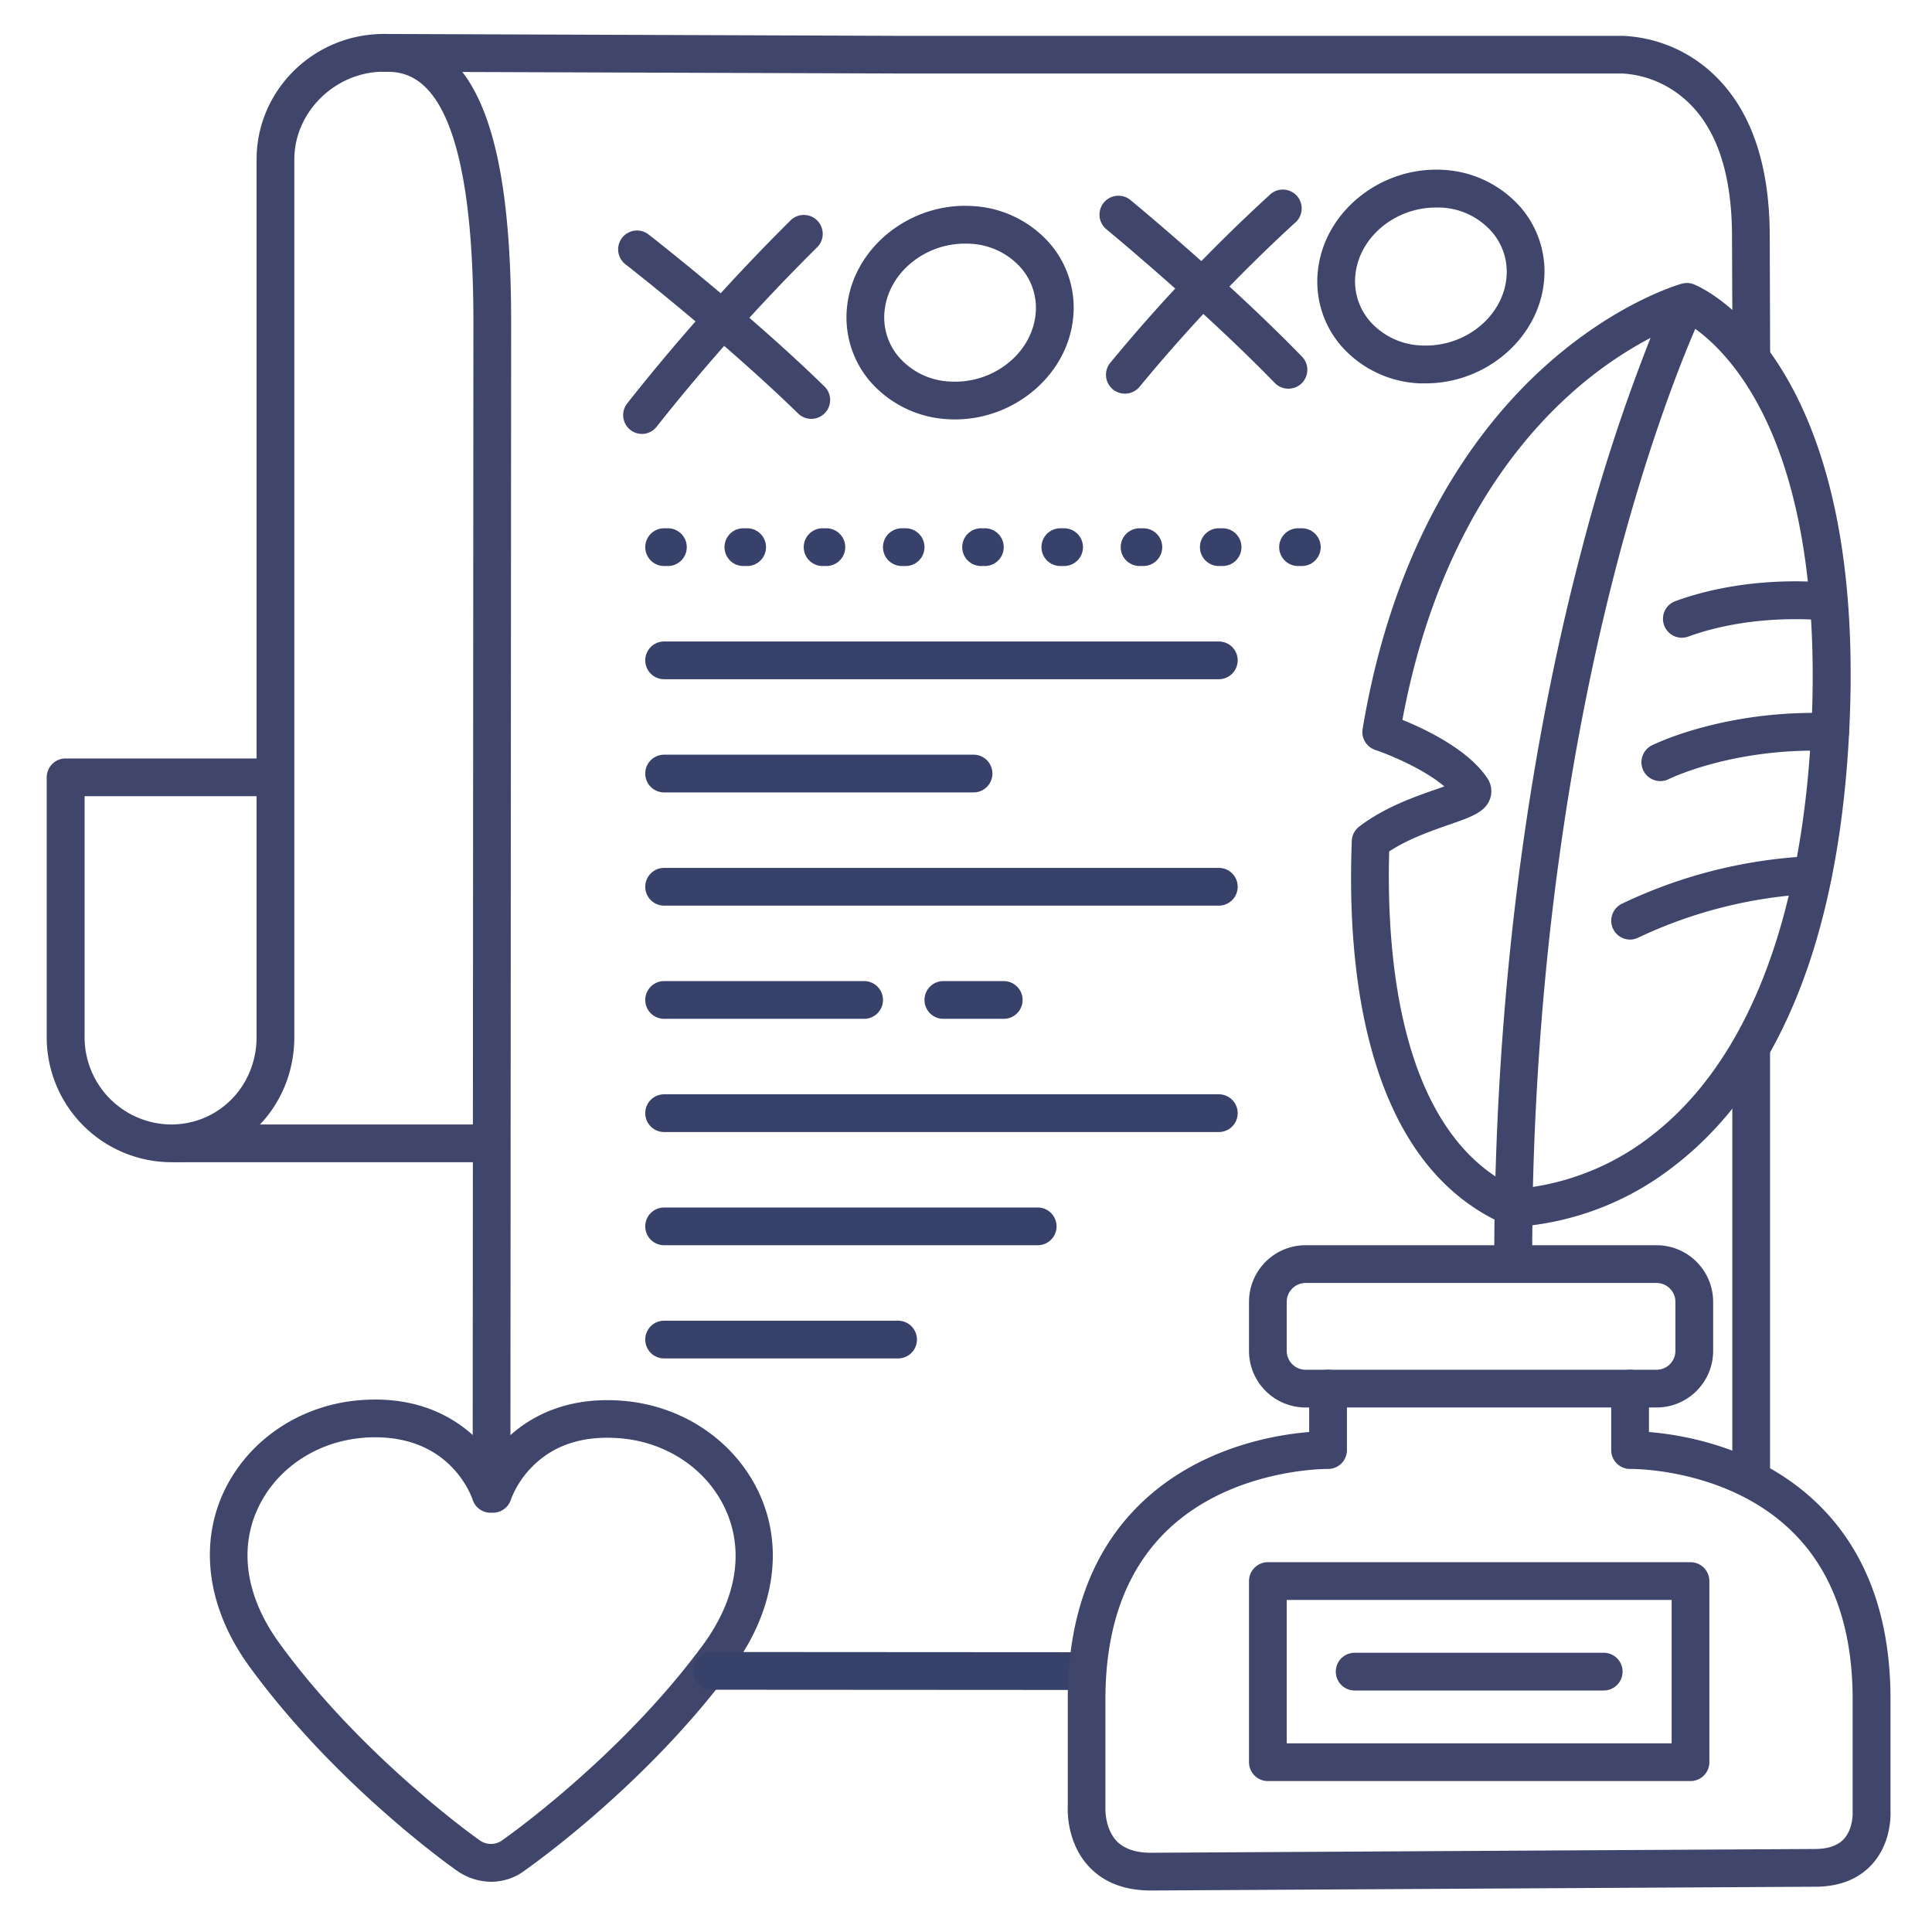 <?xml version="1.0" ?><svg viewBox="0 0 512 512" xmlns="http://www.w3.org/2000/svg"><defs><style>.cls-1{fill:#3f456b;}.cls-2{fill:#384169;}</style></defs><title/><g id="Lines"><path class="cls-1" d="M130.24,498.69a16,16,0,0,1-9.38-3.1c-2.35-1.66-32.29-23.13-54.69-53.84-11-15.05-13.51-31.85-7-46.11,6.4-13.9,20.29-23.32,36.25-24.58,17.92-1.43,29,6.75,34.85,14.77,5.87-8,17-16.1,34.93-14.59,16,1.35,29.8,10.84,36.12,24.77,6.47,14.29,3.85,31.07-7.2,46.06-22.7,30.78-53,52.16-55,53.59A14.84,14.84,0,0,1,130.24,498.69ZM99.49,380.9c-1,0-2.12,0-3.24.13-12.36,1-23.07,8.17-27.95,18.79-5.07,11-3,23.82,6,36,21.82,29.92,52.15,51.4,52.46,51.62l.23.17a5.13,5.13,0,0,0,6.3-.06l.14-.1c.3-.21,30.75-21.54,52.73-51.35,9-12.17,11.15-24.95,6.14-36-4.82-10.64-15.5-17.89-27.85-18.93-9.79-.83-17.66,1.7-23.4,7.51a24.84,24.84,0,0,0-5.65,8.71,5,5,0,0,1-4.77,3.5H130a5,5,0,0,1-4.77-3.53C125,396.72,119.65,380.9,99.49,380.9Z"/><path class="cls-1" d="M215,111a5,5,0,0,1-3.49-1.42c-19.72-19.24-45.42-39.28-45.68-39.48a5,5,0,1,1,6.14-7.89c.26.2,26.4,20.57,46.52,40.21A5,5,0,0,1,215,111Z"/><path class="cls-1" d="M170.14,115a5,5,0,0,1-3.94-8.07,540.75,540.75,0,0,1,43.32-48.54,5,5,0,1,1,7,7.17A532.44,532.44,0,0,0,174.08,113,5,5,0,0,1,170.14,115Z"/><path class="cls-1" d="M341.4,103a5,5,0,0,1-3.58-1.52C318.63,81.7,293.47,61,293.22,60.77A5,5,0,0,1,299.57,53c.26.21,25.83,21.28,45.42,41.46A5,5,0,0,1,341.4,103Z"/><path class="cls-1" d="M298.1,104.32a5,5,0,0,1-3.86-8.18,433.34,433.34,0,0,1,42.15-44.4A5,5,0,1,1,343,59.21,433.38,433.38,0,0,0,302,102.5,5,5,0,0,1,298.1,104.32Z"/><path class="cls-1" d="M253.09,111.15c-.55,0-1.11,0-1.67-.05A29.3,29.3,0,0,1,230.52,101a26.09,26.09,0,0,1-6-20.07c1.82-15.39,16.59-27.21,32.93-26.34a29.28,29.28,0,0,1,20.89,10.08,26.05,26.05,0,0,1,6,20.07C282.58,99.62,268.75,111.15,253.09,111.15Zm2.65-46.59c-10.7,0-20.12,7.67-21.29,17.57a16.13,16.13,0,0,0,3.72,12.44,19,19,0,0,0,13.77,6.55c11.16.59,21.26-7.28,22.47-17.54h0a16.16,16.16,0,0,0-3.72-12.45,19.06,19.06,0,0,0-13.77-6.54C256.53,64.57,256.13,64.56,255.74,64.56Z"/><path class="cls-1" d="M377.87,101.59c-.56,0-1.12,0-1.68,0a29.3,29.3,0,0,1-20.9-10.08,26.1,26.1,0,0,1-6-20.07C351.11,56,365.9,44.18,382.22,45a29.33,29.33,0,0,1,20.89,10.09,26.05,26.05,0,0,1,6,20.07h0C407.35,90.06,393.52,101.59,377.87,101.59ZM380.51,55c-10.7,0-20.12,7.67-21.29,17.57A16.13,16.13,0,0,0,362.94,85a19,19,0,0,0,13.77,6.55c11.17.58,21.26-7.28,22.47-17.54a16.16,16.16,0,0,0-3.72-12.45A19,19,0,0,0,381.69,55C381.3,55,380.9,55,380.51,55Zm23.64,19.61h0Z"/><rect class="cls-1" height="123.04" rx="5" ry="5" width="10" x="459.08" y="273.96"/><path class="cls-1" d="M464.13,98.83a5,5,0,0,1-5-5L459,62.71c0-18.22-4.87-31-14.49-38A27.31,27.31,0,0,0,430,19.48h-192L101.71,19a5,5,0,0,1,0-10h0l136.34.5H430a37.24,37.24,0,0,1,24.72,10.79C464.21,29.63,469,43.9,469,62.69l.1,31.13a5,5,0,0,1-5,5Z"/><path class="cls-1" d="M135.26,395.88h-10l.2-310.53C125.46,19,108.22,19,101.73,19,88.87,19,78,29.64,78,42.26V274.78C78,293.41,63.65,308,45.32,308a33.12,33.12,0,0,1-32.94-33.22l0-68.78a5,5,0,0,1,5-5H68V42.26C68,23.91,83.13,9,101.73,9c23.33,0,33.73,23.55,33.73,76.37ZM22.42,211l0,63.79A23.11,23.11,0,0,0,45.32,298C58,298,68,287.8,68,274.78V211Z"/><path class="cls-2" d="M288,447.86h0l-99.34-.06a5,5,0,0,1,0-10h0l99.33.06a5,5,0,0,1,0,10Z"/><rect class="cls-1" height="10" width="84" x="46" y="298"/><path class="cls-1" d="M305,501c-6.94,0-12.43-2.11-16.35-6.26-5.78-6.13-5.74-14.3-5.68-15.86V450.27c0-21.81,6.41-39.16,19.05-51.54,15.36-15.06,35.58-18.47,44.93-19.23V368a5,5,0,0,1,10,0v16.29a5,5,0,0,1-5.1,5c-.29,0-25.75-.22-42.9,16.64-10.6,10.44-16,25.35-16,44.34V479a2.71,2.71,0,0,1,0,.29s-.19,5.29,3,8.64c1.95,2,5,3.07,9,3.07l176-1c3.48,0,6-.87,7.64-2.58,2.55-2.73,2.38-7,2.38-7.08s0-.23,0-.34V450.27c0-19-5.4-34-16.05-44.4-17.24-16.89-42.57-16.59-42.83-16.58a5,5,0,0,1-5.1-5V368a5,5,0,0,1,10,0v11.5c9.34.76,29.56,4.17,44.93,19.23C494.57,411.11,501,428.46,501,450.27v29.6c.07,1.52.11,8.84-5.06,14.37-3.57,3.82-8.59,5.76-14.92,5.76Z"/><path class="cls-1" d="M439,373H346a15,15,0,0,1-15-15V345a15,15,0,0,1,15-15h93a15,15,0,0,1,15,15v13A15,15,0,0,1,439,373Zm-93-33a5,5,0,0,0-5,5v13a5,5,0,0,0,5,5h93a5,5,0,0,0,5-5V345a5,5,0,0,0-5-5Z"/><path class="cls-1" d="M401,339.33a5,5,0,0,1-5-5c0-3.74,0-7.45.07-11.12-15.31-7.77-26.16-22.52-32.27-43.9-4.52-15.77-6.39-34.78-5.56-56.5a5,5,0,0,1,2-3.78c6.66-5.1,14.65-7.87,20.48-9.9l2.05-.72c-5.5-4.68-14.61-8.43-18.31-9.67a5,5,0,0,1-3.35-5.56c8.5-51,30.84-80.3,48.08-95.89,18.61-16.83,35.27-21.76,36.47-22.1a5.18,5.18,0,0,1,.66-.14,5,5,0,0,1,2.64.33c2.8,1.15,46.14,20.54,41.07,118.88-1.54,29.88-7,55.32-16.36,75.61-7.58,16.51-17.7,29.7-30.07,39.18a76.46,76.46,0,0,1-37.5,15.65q-.06,4.77-.06,9.63A5,5,0,0,1,401,339.33ZM449.26,87.15c-3.87,9-12.24,30-20.52,61.4-9.53,36.13-20.74,93.21-22.5,166A67.52,67.52,0,0,0,438,300.71c24.88-19.43,39.4-56.42,42-107,1.37-26.55-.27-63.64-15.86-89.62C458.68,95,453,89.84,449.26,87.15ZM368.15,225.64c-.74,26.52,2.47,69,28.16,86.13,2-72.74,13.26-129.83,22.86-166.13a477.39,477.39,0,0,1,18.25-56.11,105.52,105.52,0,0,0-22,15.57c-15.44,14.1-35.34,40.32-43.77,85.67,6.17,2.5,17.45,7.86,22.51,15.46a6.1,6.1,0,0,1,.76,5.34c-1.22,3.62-4.88,4.89-10.95,7C379.36,220.18,373.23,222.3,368.15,225.64Z"/><path class="cls-1" d="M448,472H336a5,5,0,0,1-5-5V419a5,5,0,0,1,5-5H448a5,5,0,0,1,5,5v48A5,5,0,0,1,448,472ZM341,462H443V424H341Z"/></g><g id="Outline"><path class="cls-2" d="M238,360H176a5,5,0,0,1,0-10h62a5,5,0,0,1,0,10Z"/><path class="cls-2" d="M275,330H176a5,5,0,0,1,0-10h99a5,5,0,0,1,0,10Z"/><path class="cls-2" d="M323,300H176a5,5,0,0,1,0-10H323a5,5,0,0,1,0,10Z"/><path class="cls-2" d="M229,270H176a5,5,0,0,1,0-10h53a5,5,0,0,1,0,10Z"/><path class="cls-2" d="M323,240H176a5,5,0,0,1,0-10H323a5,5,0,0,1,0,10Z"/><path class="cls-2" d="M258,210H176a5,5,0,0,1,0-10h82a5,5,0,0,1,0,10Z"/><path class="cls-2" d="M323,180H176a5,5,0,0,1,0-10H323a5,5,0,0,1,0,10Z"/><path class="cls-2" d="M345,150h-1a5,5,0,0,1,0-10h1a5,5,0,0,1,0,10Zm-21,0h-1a5,5,0,0,1,0-10h1a5,5,0,0,1,0,10Zm-21,0h-1a5,5,0,0,1,0-10h1a5,5,0,0,1,0,10Zm-21,0h-1a5,5,0,0,1,0-10h1a5,5,0,0,1,0,10Zm-21,0h-1a5,5,0,0,1,0-10h1a5,5,0,0,1,0,10Zm-21,0h-1a5,5,0,0,1,0-10h1a5,5,0,0,1,0,10Zm-21,0h-1a5,5,0,0,1,0-10h1a5,5,0,0,1,0,10Zm-21,0h-1a5,5,0,0,1,0-10h1a5,5,0,0,1,0,10Zm-21,0h-1a5,5,0,0,1,0-10h1a5,5,0,0,1,0,10Z"/><path class="cls-2" d="M266,270H250a5,5,0,0,1,0-10h16a5,5,0,0,1,0,10Z"/><path class="cls-1" d="M445.71,169a5,5,0,0,1-1.71-9.7c20.2-7.33,40.34-4.87,41.19-4.76a5,5,0,1,1-1.26,9.92h0c-.18,0-18.66-2.24-36.52,4.24A5.08,5.08,0,0,1,445.71,169Z"/><path class="cls-1" d="M432,249a5,5,0,0,1-2.16-9.51,130,130,0,0,1,50.6-12.62h0a5,5,0,0,1,0,10h0a122.25,122.25,0,0,0-46.35,11.64A5,5,0,0,1,432,249Z"/><path class="cls-1" d="M440,207a5,5,0,0,1-2.24-9.47c.79-.39,19.5-9.56,47.42-8.53a5,5,0,1,1-.36,10c-25.46-.95-42.42,7.39-42.58,7.47A5,5,0,0,1,440,207Z"/><path class="cls-1" d="M425,448H359a5,5,0,0,1,0-10h66a5,5,0,0,1,0,10Z"/></g></svg>